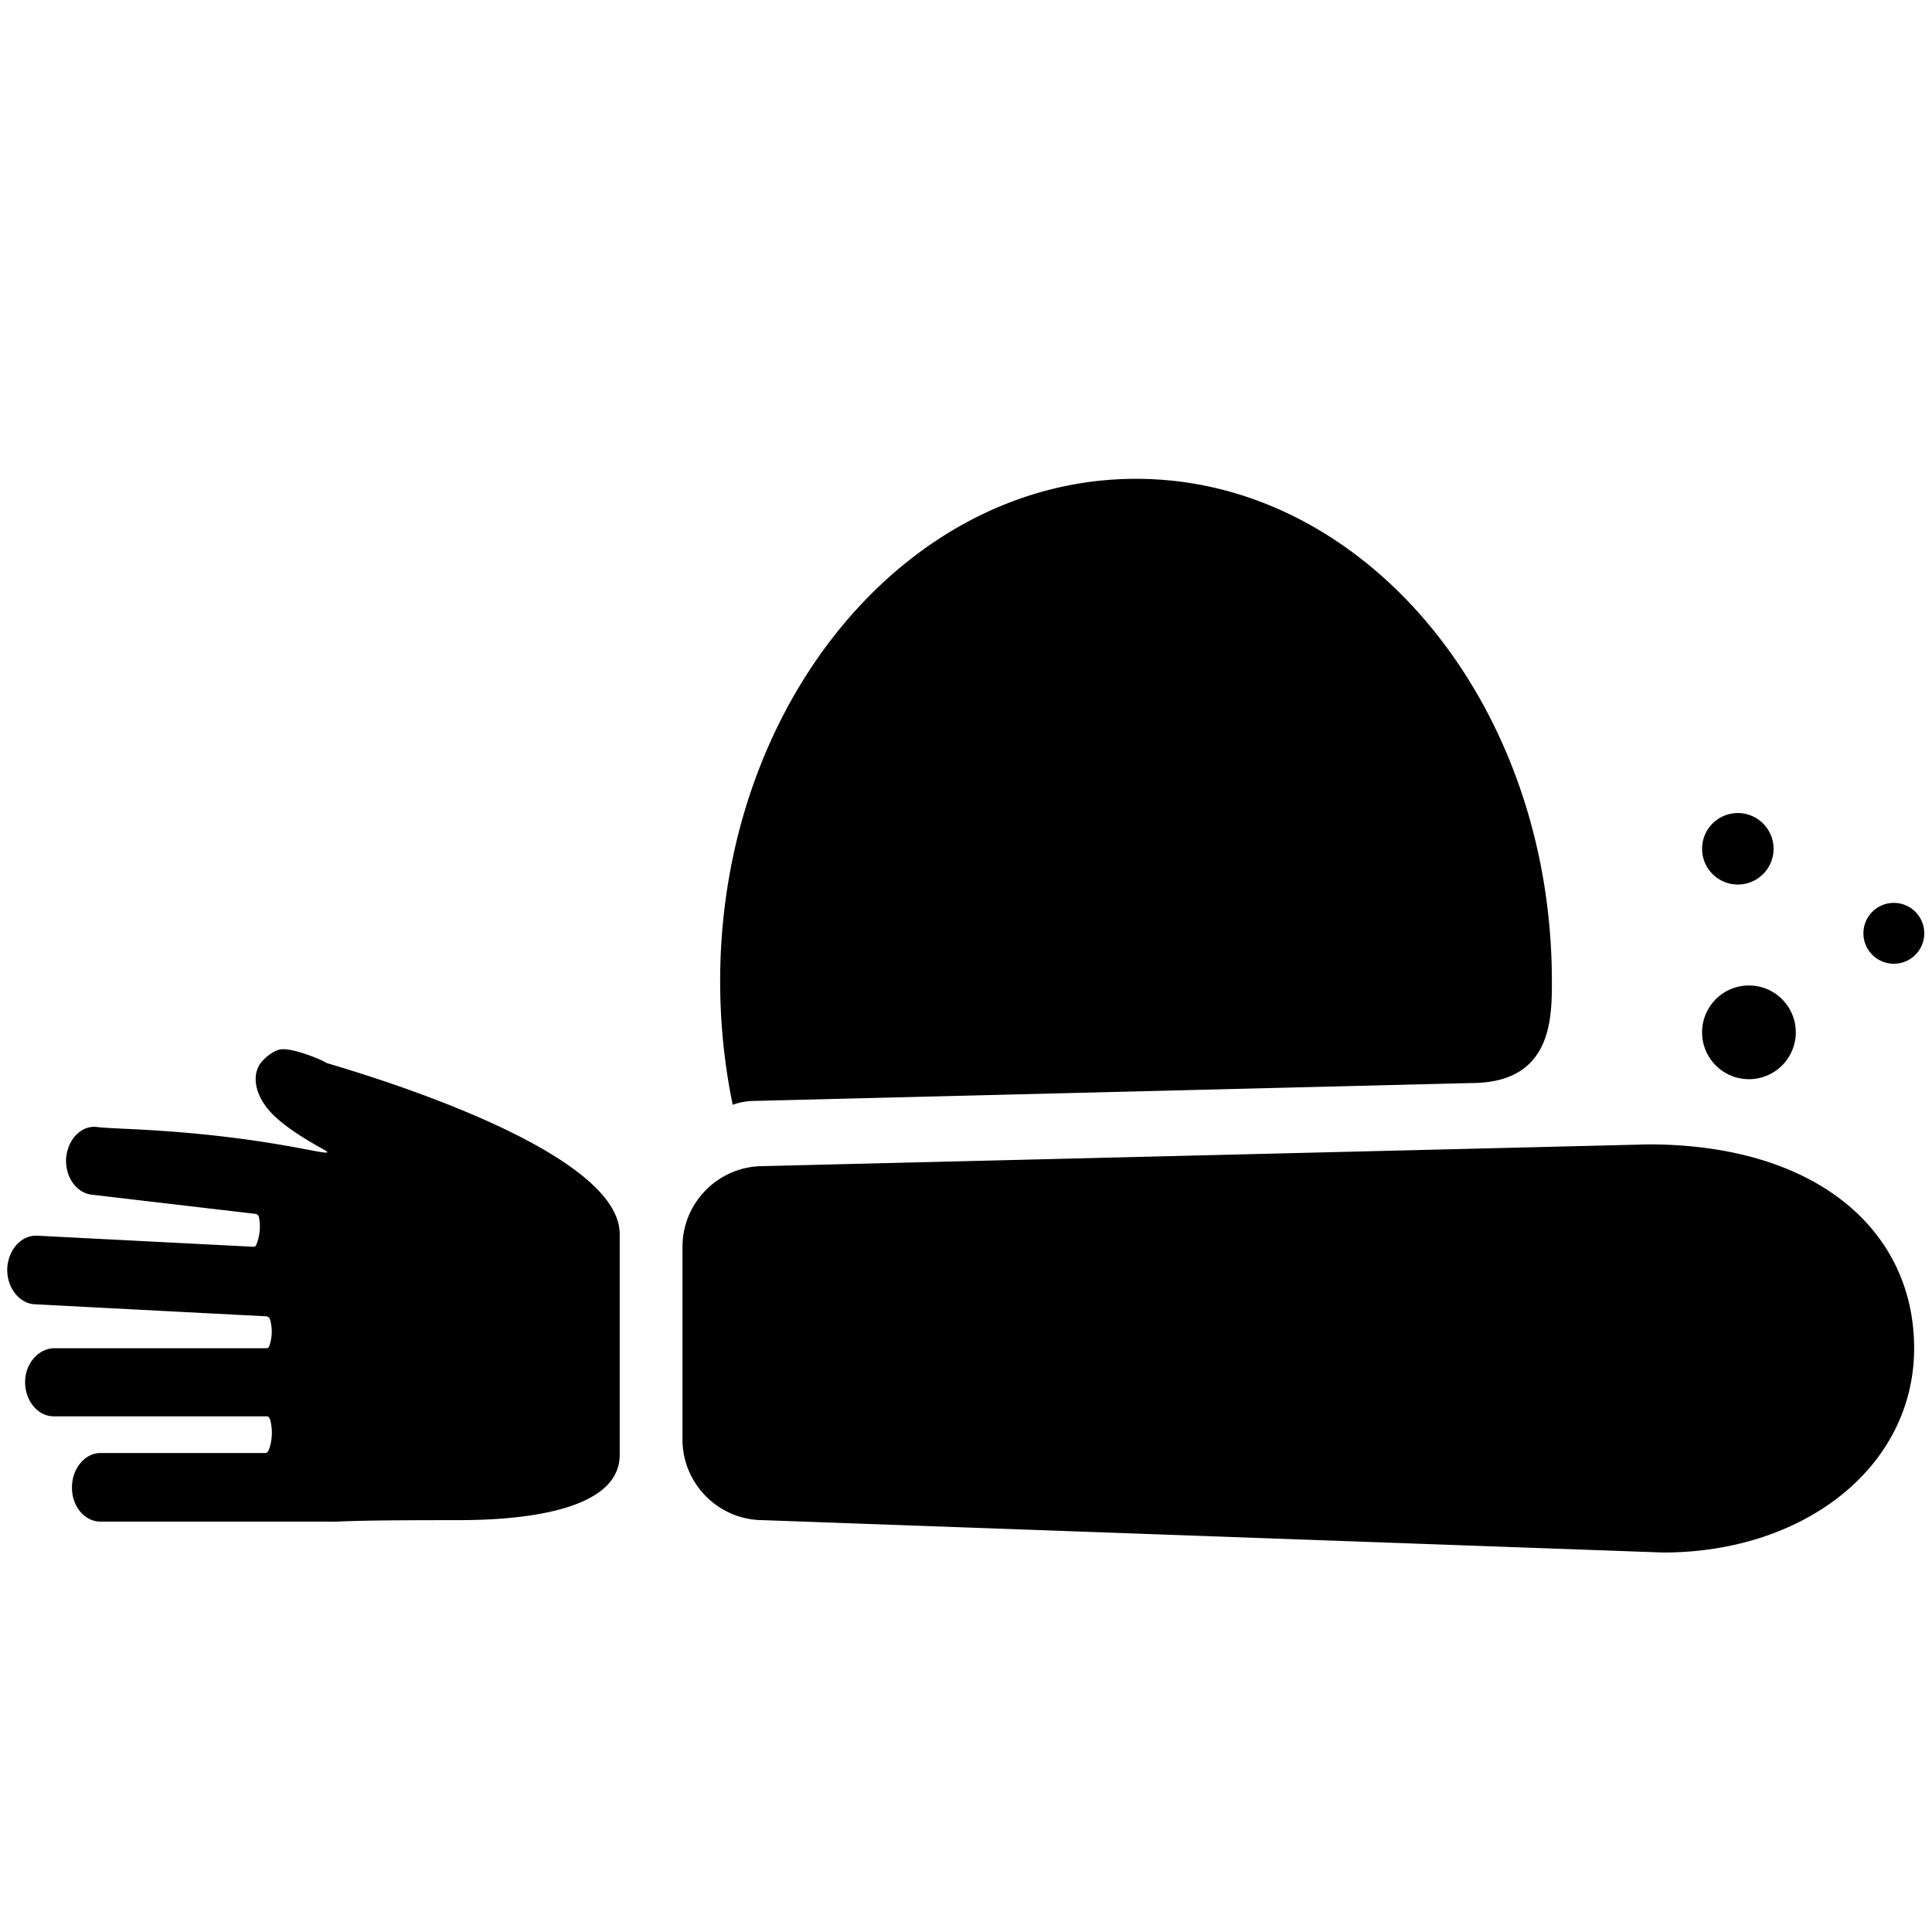 <svg xmlns="http://www.w3.org/2000/svg" viewBox="0 0 1024 1024"><path d="M172.8 563.285c-1.536-1.28-16.128-7.424-23.04-7.168-3.84 0-8.448 3.584-11.264 6.912-5.632 6.912-3.328 18.944 7.168 28.672 10.24 9.728 27.136 17.92 27.648 18.688 2.56 3.072-30.72-8.192-100.352-11.776-9.984-.512-17.664-.768-21.504-1.28-4.096-.512-7.936 1.024-11.008 4.096s-4.864 7.424-5.376 12.032c-.768 10.24 5.376 18.688 13.312 19.712l87.296 10.24c.768.256 1.28.768 1.536 1.536 1.024 4.864.512 9.984-1.28 14.592-.256.768-.768 1.28-1.536 1.28l-114.944-5.888c-8.192-.256-15.104 7.424-15.616 17.408v.768c0 9.472 6.4 17.664 14.336 18.176l123.136 6.4c.512 0 1.536.768 1.792 1.536 1.28 4.608 1.28 9.216-.256 13.824-.256 1.024-.768 1.536-1.536 1.536H28.928c-8.192 0-15.36 7.68-15.616 17.408-.256 10.24 6.656 18.688 15.104 18.688h113.152c.512 0 1.28.768 1.536 1.536 1.536 5.376 1.28 11.52-.768 16.64-.512.768-1.024 1.28-1.536 1.28H53.248c-8.192 0-15.104 8.192-15.104 18.176v.256c0 9.728 6.656 17.92 15.104 17.92h120.064c9.984.256 2.304-.768 66.304-.768 16.384 0 88.832.512 88.832-34.56V654.165c.256-47.872-154.368-90.112-155.648-90.88zm227.328 20.224l379.648-9.472c42.752 0 42.752-34.048 42.752-54.016 0-146.944-98.816-266.24-220.416-266.24s-220.416 119.296-220.416 266.24c0 22.528 2.304 44.544 6.656 65.536a34.418 34.418 0 0 1 11.776-2.048zm473.6 23.04l-469.248 11.52c-23.552 0-42.752 19.2-42.752 42.752v102.144c0 23.552 19.2 42.752 42.752 42.752l476.928 17.152c75.52 0 133.12-45.824 133.12-108.288 0-62.208-51.456-108.032-140.8-108.032zm66.304-156.672c0 10.462-8.482 18.944-18.944 18.944s-18.944-8.482-18.944-18.944 8.482-18.944 18.944-18.944 18.944 8.482 18.944 18.944zm79.872 44.8c0 8.907-7.221 16.128-16.128 16.128s-16.128-7.221-16.128-16.128 7.221-16.128 16.128-16.128 16.128 7.221 16.128 16.128zm-68.096 52.48c0 13.714-11.118 24.832-24.832 24.832s-24.832-11.118-24.832-24.832 11.118-24.832 24.832-24.832 24.832 11.118 24.832 24.832z"/></svg>